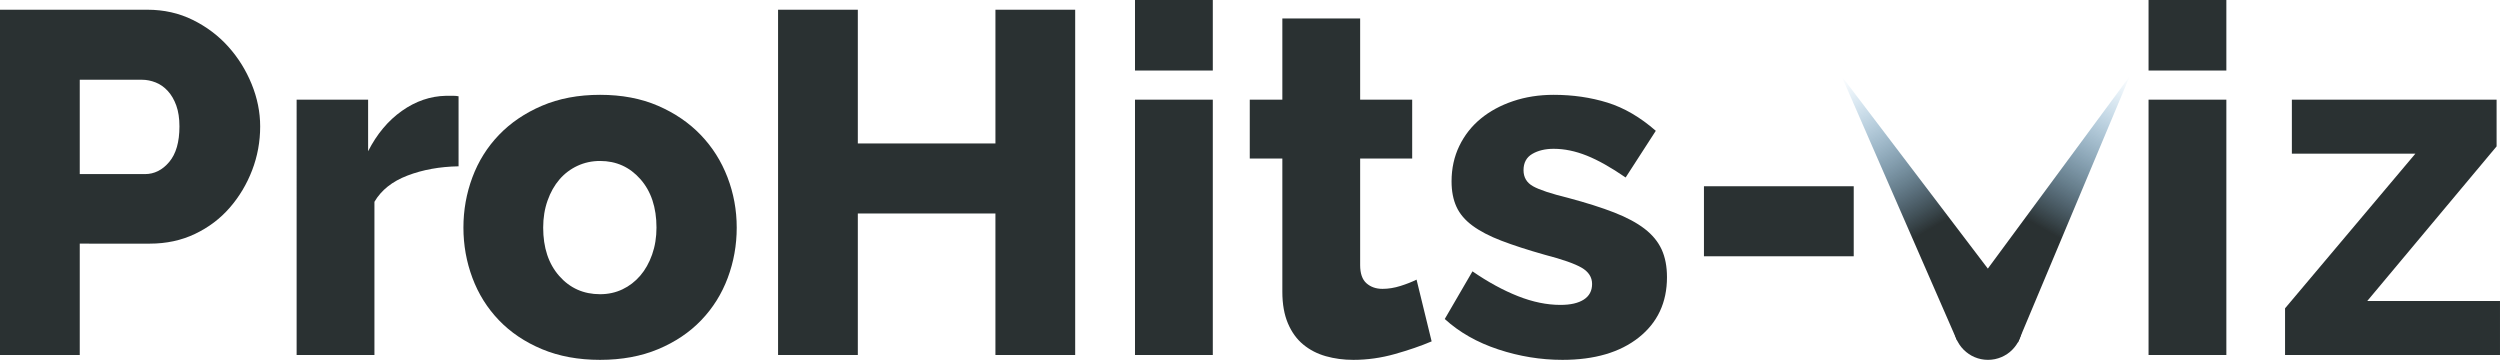 <svg xmlns="http://www.w3.org/2000/svg" width="246.765px" height="35.52px" viewBox="0 0 246.765 35.52">
<path fill="#2A3132" d="M0,35.04V0.96h14.544c1.632,0,3.127,0.336,4.488,1.008c1.36,0.672,2.528,1.552,3.504,2.64
	c0.976,1.088,1.744,2.321,2.304,3.696c0.56,1.376,0.84,2.768,0.84,4.176c0,1.504-0.264,2.944-0.792,4.32
	c-0.528,1.376-1.264,2.609-2.208,3.696c-0.944,1.088-2.088,1.952-3.432,2.592c-1.344,0.641-2.832,0.96-4.464,0.96H7.872V35.04H0z
	 M7.872,17.184h6.432c0.928,0,1.728-0.4,2.4-1.2c0.672-0.799,1.008-1.968,1.008-3.504c0-0.799-0.104-1.488-0.312-2.064
	c-0.208-0.576-0.488-1.056-0.84-1.44c-0.353-0.384-0.752-0.664-1.2-0.84c-0.449-0.176-0.896-0.264-1.344-0.264H7.872V17.184z"/>
<path fill="#2A3132" d="M45.263,16.416c-1.856,0.032-3.536,0.336-5.04,0.912c-1.504,0.576-2.592,1.44-3.264,2.592v15.12h-7.68V9.84
	h7.056v5.088c0.864-1.696,1.976-3.024,3.336-3.984c1.359-0.96,2.808-1.456,4.344-1.488c0.352,0,0.607,0,0.768,0
	c0.16,0,0.319,0.017,0.48,0.048V16.416z"/>
<path fill="#2A3132" d="M59.231,35.52c-2.145,0-4.056-0.353-5.736-1.056c-1.68-0.703-3.096-1.656-4.248-2.856
	c-1.152-1.2-2.024-2.592-2.616-4.176c-0.593-1.584-0.888-3.24-0.888-4.968s0.295-3.384,0.888-4.968
	c0.592-1.584,1.464-2.976,2.616-4.176c1.152-1.2,2.568-2.16,4.248-2.88c1.68-0.72,3.592-1.08,5.736-1.08
	c2.144,0,4.048,0.36,5.712,1.08c1.664,0.72,3.072,1.68,4.224,2.88c1.152,1.2,2.032,2.592,2.64,4.176s0.912,3.24,0.912,4.968
	s-0.296,3.384-0.888,4.968c-0.593,1.584-1.464,2.976-2.616,4.176c-1.152,1.2-2.568,2.153-4.248,2.856
	C63.287,35.167,61.375,35.52,59.231,35.52z M53.615,22.464c0,1.985,0.528,3.576,1.584,4.776c1.056,1.2,2.4,1.8,4.032,1.8
	c0.799,0,1.536-0.16,2.208-0.48c0.672-0.319,1.255-0.768,1.752-1.344c0.496-0.576,0.888-1.272,1.176-2.088s0.432-1.704,0.432-2.664
	c0-1.983-0.528-3.576-1.584-4.776c-1.056-1.2-2.384-1.8-3.984-1.8c-0.8,0-1.544,0.16-2.232,0.48c-0.688,0.32-1.28,0.768-1.776,1.344
	c-0.496,0.576-0.888,1.272-1.176,2.088C53.759,20.616,53.615,21.504,53.615,22.464z"/>
<path fill="#2A3132" d="M106.127,0.96v34.08h-7.872V21.072H84.672V35.04H76.8V0.96h7.872v13.2h13.584V0.96H106.127z"/>
<path fill="#2A3132" d="M112.031,6.96V0h7.68v6.96H112.031z M112.031,35.04V9.84h7.68v25.2H112.031z"/>
<path fill="#2A3132" d="M141.311,33.696c-1.056,0.449-2.264,0.864-3.624,1.248c-1.36,0.384-2.729,0.576-4.104,0.576
	c-0.96,0-1.864-0.12-2.712-0.36c-0.848-0.24-1.592-0.624-2.232-1.152c-0.641-0.528-1.145-1.224-1.512-2.088
	c-0.368-0.864-0.552-1.903-0.552-3.12V15.648h-3.216V9.84h3.216V1.824h7.68V9.84h5.136v5.808h-5.136V26.16
	c0,0.833,0.208,1.433,0.624,1.8c0.416,0.368,0.944,0.552,1.584,0.552c0.576,0,1.168-0.096,1.776-0.288
	c0.607-0.192,1.135-0.4,1.584-0.624L141.311,33.696z"/>
<path fill="#2A3132" d="M154.222,35.52c-2.145,0-4.257-0.344-6.336-1.032c-2.081-0.688-3.841-1.688-5.28-3l2.736-4.704
	c1.535,1.056,3.031,1.872,4.488,2.448c1.455,0.576,2.855,0.864,4.199,0.864c0.992,0,1.76-0.176,2.305-0.528
	c0.543-0.352,0.815-0.864,0.815-1.536c0-0.672-0.345-1.208-1.032-1.608c-0.688-0.399-1.896-0.823-3.623-1.272
	c-1.697-0.48-3.129-0.943-4.297-1.392c-1.168-0.448-2.12-0.944-2.855-1.488c-0.736-0.543-1.265-1.167-1.584-1.872
	c-0.32-0.703-0.48-1.536-0.48-2.496c0-1.279,0.256-2.448,0.768-3.504c0.512-1.056,1.217-1.951,2.113-2.688
	c0.895-0.736,1.959-1.312,3.191-1.728c1.231-0.416,2.568-0.624,4.008-0.624c1.888,0,3.656,0.257,5.305,0.768
	c1.646,0.512,3.239,1.44,4.775,2.784l-2.977,4.608c-1.439-0.992-2.72-1.711-3.84-2.16c-1.12-0.448-2.207-0.672-3.264-0.672
	c-0.832,0-1.536,0.168-2.111,0.504c-0.576,0.336-0.865,0.873-0.865,1.608c0,0.705,0.312,1.232,0.937,1.584s1.784,0.736,3.479,1.152
	c1.793,0.48,3.305,0.96,4.537,1.44c1.23,0.48,2.231,1.016,3,1.608c0.768,0.593,1.327,1.272,1.68,2.04
	c0.352,0.768,0.527,1.68,0.527,2.736c0,2.496-0.928,4.48-2.783,5.952C159.902,34.784,157.39,35.52,154.222,35.52z"/>
<path fill="#2A3132" d="M168.19,25.296v-6.912h14.784v6.912H168.19z"/>
<path fill="#2A3132" d="M212.075,6.96V0h7.68v6.96H212.075z M212.075,35.04V9.84h7.68v25.2H212.075z"/>
<path fill="#2A3132" d="M225.549,30.432l12.863-15.264h-12.191V9.84h20.208v4.608l-12.769,15.264h13.104v5.328h-21.216V30.432z"/>
<linearGradient id="SVGID_1_" gradientUnits="userSpaceOnUse" x1="247.238" y1="80.54" x2="247.238" y2="57.968" gradientTransform="matrix(0.863 -0.504 0.633 1.083 -68.307 69.431)">
	<stop  offset="0.386" style="stop-color:#2A3132"/>
	<stop  offset="1" style="stop-color:#2484C6;stop-opacity:0"/>
</linearGradient>
<polygon fill="url(#SVGID_1_)" points="193.178,33.625 181.78,7.52 199.031,30.224 "/>
<circle fill="#2A3132" cx="196.226" cy="32.134" r="3.385"/>
<linearGradient id="SVGID_2_" gradientUnits="userSpaceOnUse" x1="54.145" y1="43.367" x2="54.145" y2="20.794" gradientTransform="matrix(0.869 0.495 -0.621 1.089 176.161 -41.93)">
	<stop  offset="0.386" style="stop-color:#2A3132"/>
	<stop  offset="1" style="stop-color:#2484C6;stop-opacity:0"/>
</linearGradient>
<polygon fill="url(#SVGID_2_)" points="193.311,30.444 210.22,7.52 199.184,33.812 "/>
</svg>
